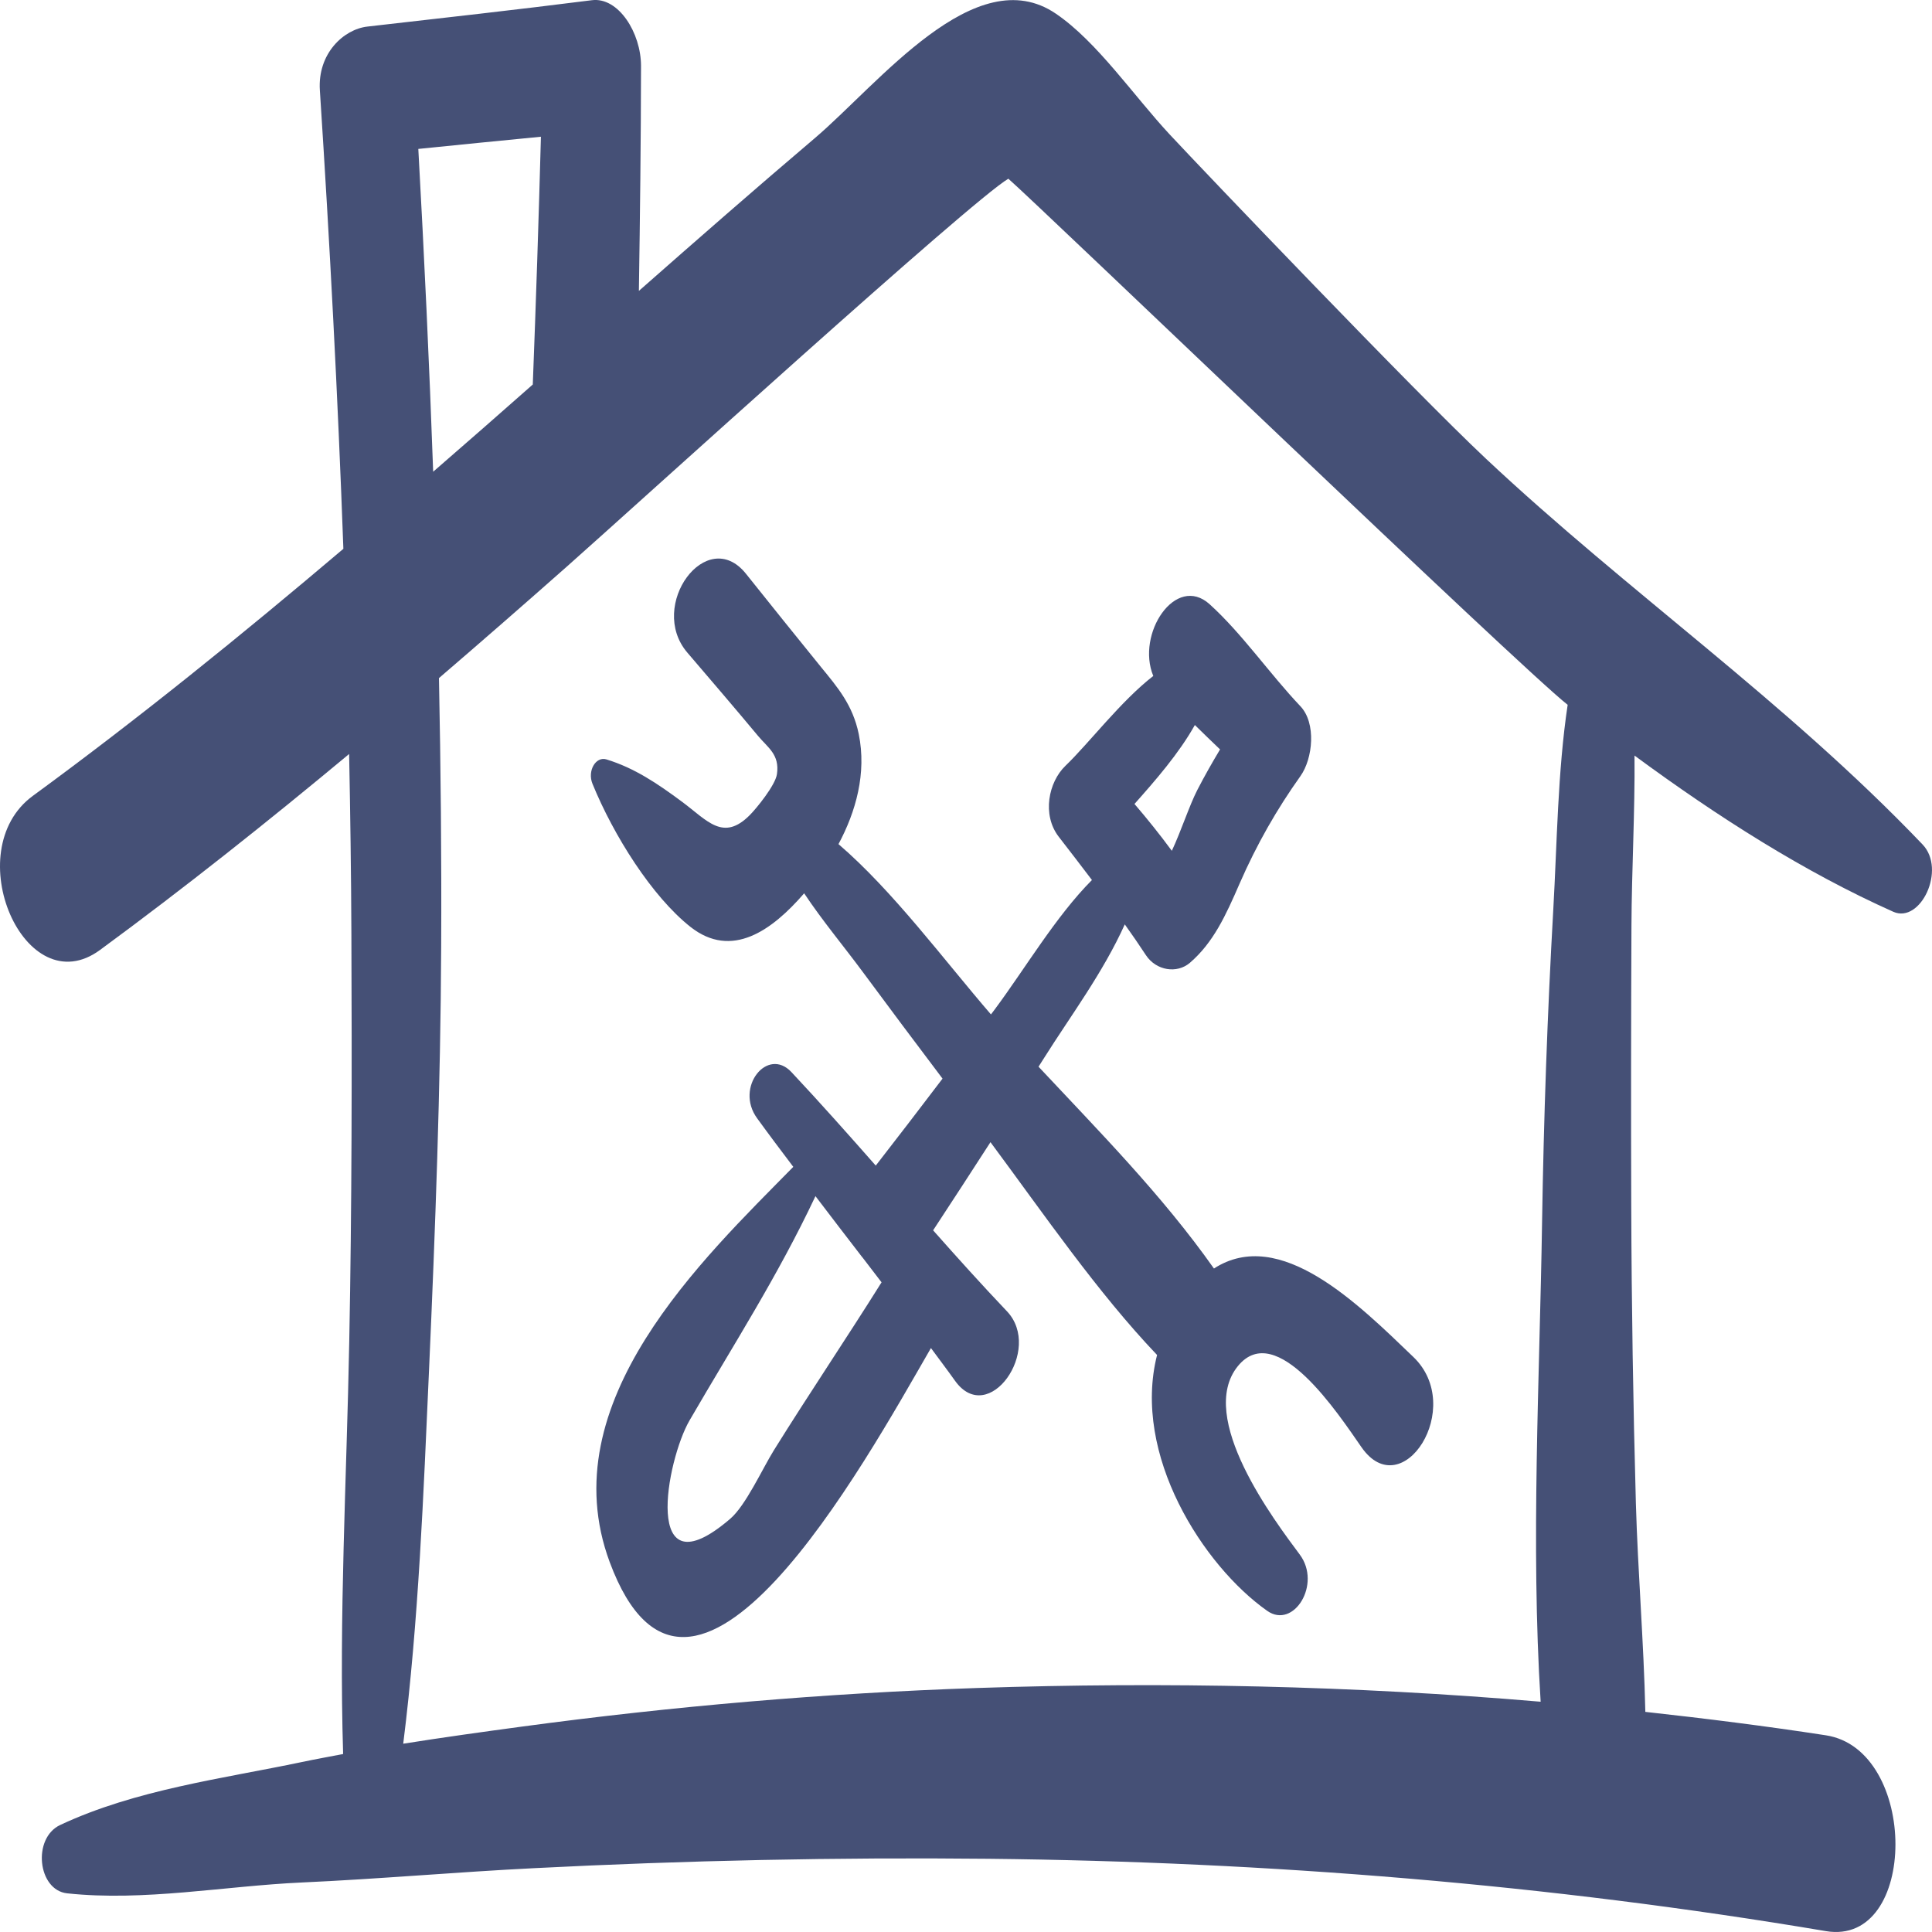 <svg width="48" height="48" viewBox="0 0 48 48" fill="none" xmlns="http://www.w3.org/2000/svg">
<path d="M27.129 21.864C26.232 22.765 25.471 24.062 24.708 25.087C24.678 25.125 24.651 25.162 24.62 25.203C23.454 23.852 22.189 22.137 20.832 20.972C21.262 20.17 21.535 19.213 21.335 18.236C21.187 17.513 20.804 17.07 20.403 16.579C19.777 15.81 19.157 15.034 18.535 14.257C17.561 13.037 16.079 15.045 17.076 16.213C17.664 16.901 18.252 17.585 18.833 18.283C19.076 18.575 19.374 18.745 19.303 19.233C19.264 19.509 18.796 20.082 18.631 20.248C17.969 20.916 17.578 20.392 16.951 19.924C16.33 19.463 15.761 19.08 15.066 18.867C14.803 18.787 14.588 19.149 14.72 19.473C15.244 20.757 16.198 22.271 17.151 23.026C18.179 23.839 19.181 23.117 19.979 22.194C20.436 22.881 20.961 23.506 21.434 24.146C22.092 25.035 22.752 25.919 23.417 26.798C22.867 27.523 22.315 28.242 21.758 28.959C21.066 28.173 20.371 27.391 19.662 26.635C19.067 26.001 18.252 27.012 18.808 27.78C19.104 28.189 19.407 28.59 19.709 28.99C17.475 31.267 13.671 34.836 15.148 38.81C17.162 44.231 21.466 36.373 23.129 33.492C23.329 33.764 23.531 34.029 23.728 34.306C24.56 35.468 25.92 33.53 25.017 32.578C24.395 31.924 23.787 31.249 23.183 30.567C23.661 29.84 24.135 29.11 24.608 28.377C25.941 30.173 27.265 32.108 28.747 33.664C28.119 36.142 29.894 38.902 31.485 40.022C32.141 40.483 32.842 39.357 32.291 38.621C31.675 37.792 29.715 35.212 30.757 33.938C31.712 32.772 33.255 35.136 33.826 35.956C34.838 37.411 36.419 34.965 35.115 33.714C33.748 32.402 31.803 30.454 30.16 31.516C28.871 29.688 27.288 28.091 25.802 26.502C25.849 26.429 25.896 26.357 25.942 26.282C26.595 25.244 27.401 24.172 27.945 22.966C28.124 23.217 28.3 23.471 28.471 23.732C28.725 24.116 29.241 24.195 29.561 23.922C30.149 23.415 30.454 22.743 30.799 21.949C31.225 20.973 31.726 20.101 32.307 19.285C32.62 18.847 32.706 17.964 32.307 17.545C31.541 16.737 30.859 15.742 30.053 15.012C29.209 14.25 28.22 15.749 28.653 16.794C27.847 17.418 27.057 18.463 26.472 19.025C26.047 19.432 25.886 20.244 26.302 20.786C26.579 21.143 26.855 21.503 27.129 21.864ZM19.227 36.031C18.939 36.495 18.529 37.402 18.142 37.734C15.924 39.637 16.56 36.271 17.132 35.289C18.24 33.38 19.317 31.717 20.26 29.718C20.644 30.224 21.032 30.728 21.419 31.231C21.423 31.234 21.427 31.238 21.431 31.244C21.588 31.448 21.745 31.654 21.902 31.859C21.022 33.264 20.103 34.624 19.227 36.031ZM29.686 18.013C29.894 18.217 30.102 18.42 30.312 18.619C30.116 18.946 29.926 19.28 29.747 19.627C29.545 20.021 29.35 20.634 29.114 21.138C28.815 20.732 28.505 20.346 28.186 19.974C28.704 19.391 29.289 18.722 29.686 18.013Z" fill="#172554" fill-opacity="0.8"/>
<path d="M40.609 18.772C42.689 20.303 44.836 21.669 47.039 22.653C47.715 22.952 48.36 21.602 47.765 20.98C44.361 17.417 40.454 14.716 36.911 11.39C35.138 9.725 29.947 4.291 29.064 3.344C28.166 2.38 27.259 1.038 26.233 0.34C24.236 -1.021 21.827 2.089 20.236 3.439C18.773 4.681 17.321 5.952 15.873 7.227C15.901 5.364 15.924 3.503 15.926 1.641C15.927 0.817 15.365 -0.078 14.706 0.005C12.848 0.241 10.988 0.448 9.13 0.66C8.535 0.727 7.887 1.333 7.947 2.243C8.193 6.037 8.393 9.834 8.531 13.635C6.003 15.778 3.445 17.849 0.817 19.772C-1.051 21.14 0.618 24.976 2.487 23.6C4.586 22.058 6.643 20.423 8.674 18.733C8.703 20.214 8.724 21.697 8.73 23.181C8.744 26.566 8.743 29.949 8.677 33.33C8.613 36.735 8.419 40.171 8.525 43.578C8.183 43.644 7.842 43.705 7.501 43.777C5.532 44.191 3.378 44.459 1.496 45.341C0.798 45.669 0.936 46.958 1.666 47.039C3.576 47.245 5.58 46.857 7.495 46.77C9.423 46.683 11.347 46.51 13.274 46.414C17.033 46.222 20.801 46.142 24.562 46.181C31.508 46.255 38.472 46.816 45.363 47.978C47.665 48.366 47.671 43.467 45.363 43.113C43.87 42.883 42.375 42.696 40.878 42.531C40.839 40.803 40.692 39.052 40.643 37.352C40.575 34.893 40.536 32.432 40.528 29.972C40.52 27.648 40.523 25.325 40.533 23.004C40.539 21.623 40.621 20.188 40.609 18.772ZM13.439 3.397C13.384 5.449 13.316 7.502 13.237 9.553C12.414 10.28 11.59 11.002 10.762 11.72C10.667 9.046 10.541 6.373 10.393 3.7C11.408 3.596 12.424 3.496 13.439 3.397ZM38.591 22.595C38.444 25.189 38.353 27.783 38.312 30.383C38.253 34.215 38.029 38.358 38.277 42.279C33.618 41.881 28.949 41.781 24.273 41.938C20.495 42.067 16.734 42.389 12.973 42.896C11.987 43.029 11.001 43.166 10.018 43.322C10.402 40.262 10.521 37.128 10.659 34.042C10.815 30.536 10.946 27.022 10.961 23.508C10.972 21.287 10.95 19.067 10.906 16.847C11.967 15.936 13.024 15.013 14.077 14.082C15.886 12.48 24.128 4.984 25.052 4.44C25.895 5.18 37.769 16.586 38.948 17.511C38.699 19.173 38.685 20.946 38.591 22.595Z" fill="#172554" fill-opacity="0.8"/>
</svg>
